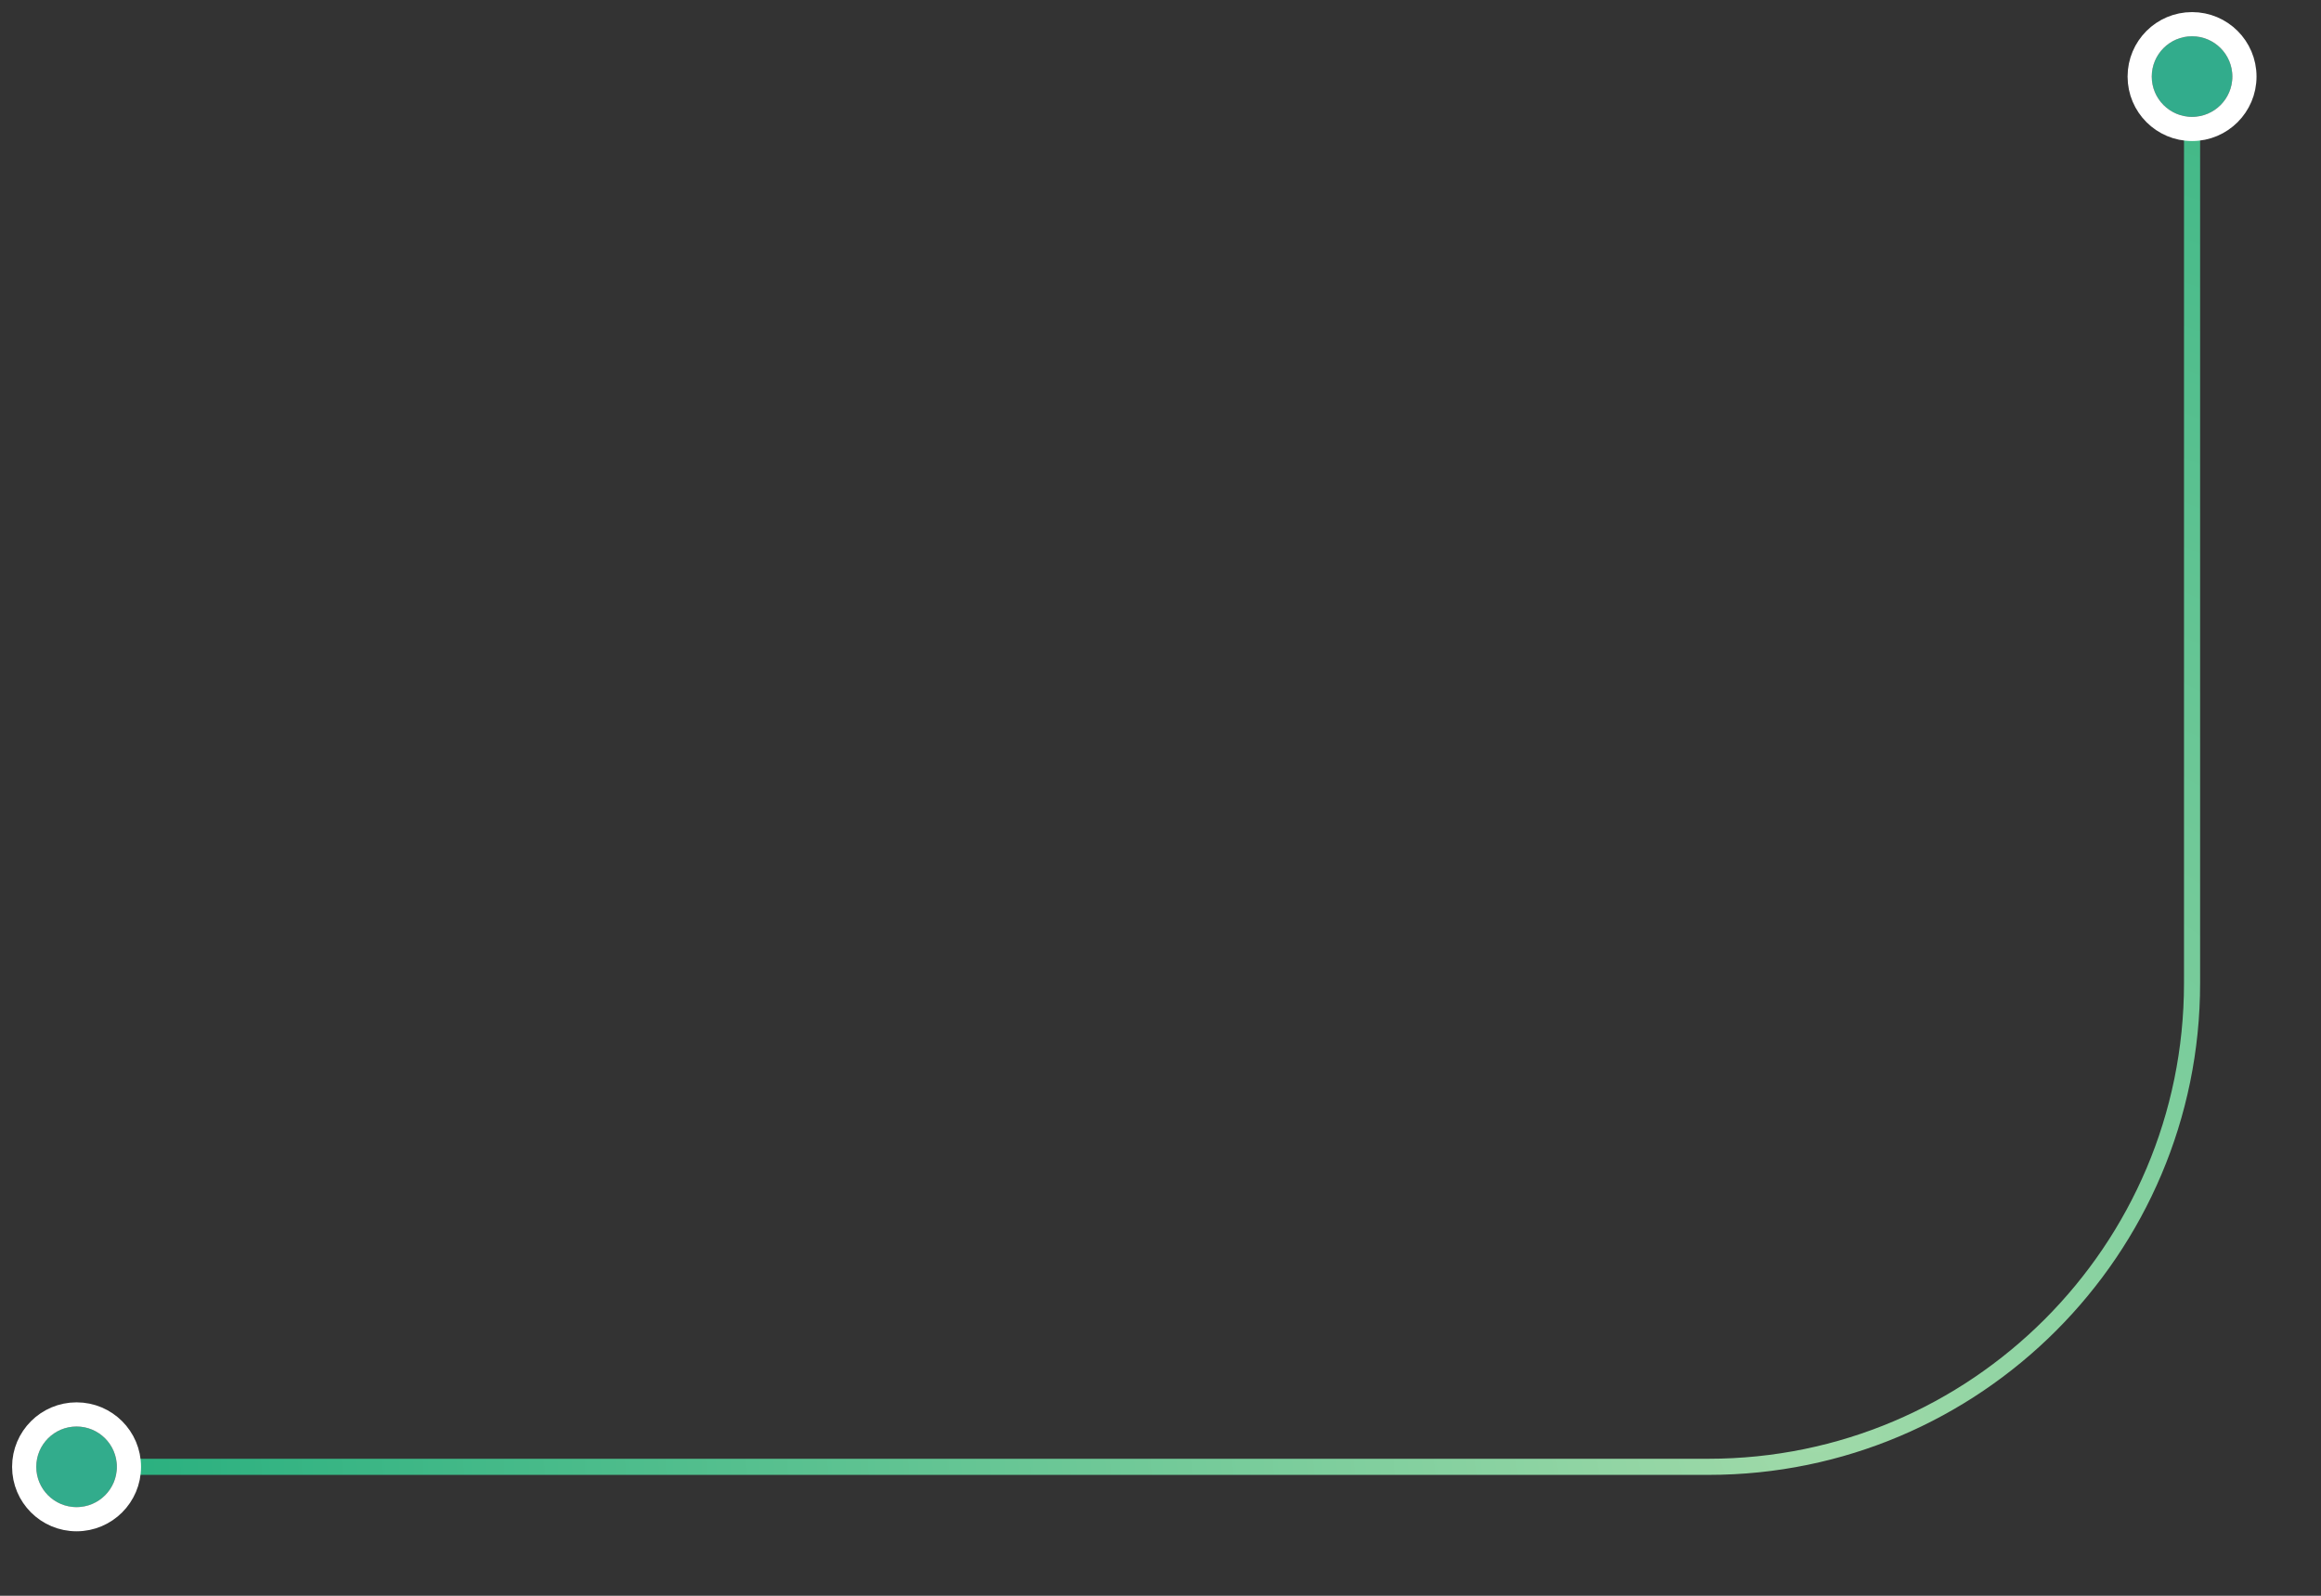 <?xml version="1.0" encoding="utf-8"?>
<!-- Generator: Adobe Illustrator 25.3.1, SVG Export Plug-In . SVG Version: 6.00 Build 0)  -->
<svg version="1.1" id="Layer_1" xmlns="http://www.w3.org/2000/svg" xmlns:xlink="http://www.w3.org/1999/xlink" x="0px" y="0px"
	 viewBox="0 0 288 198" style="enable-background:new 0 0 288 198;" xml:space="preserve">
<rect x="0" y="0" width="288" height="198" fill="#333333" stroke="none"/>
<style type="text/css">
	.st0{fill:none;stroke:url(#SVGID_1_);stroke-width:2;stroke-linecap:round;stroke-linejoin:round;}
	.st1{fill:#32AC8C;}
	.st2{fill:none;stroke:#FFFFFF;stroke-width:3;stroke-linejoin:round;}
</style>
<radialGradient id="SVGID_1_" cx="-818.163" cy="639.573" r="1" gradientTransform="matrix(-239.769 -174.939 -167.753 229.921 -88648.984 -290004.344)" gradientUnits="userSpaceOnUse">
	<stop  offset="0" style="stop-color:#A0DAA9"/>
	<stop  offset="1" style="stop-color:#00A170"/>
</radialGradient>
<path class="st0" d="M272,16v106c0,33.1-26.9,60-60,60H16"/>
<g>
	<circle class="st1" cx="272" cy="9.5" r="5"/>
	<circle class="st2" cx="272" cy="9.5" r="6.5"/>
</g>
<g>
	<circle class="st1" cx="9.5" cy="182" r="5"/>
	<circle class="st2" cx="9.5" cy="182" r="6.5"/>
</g>
</svg>
